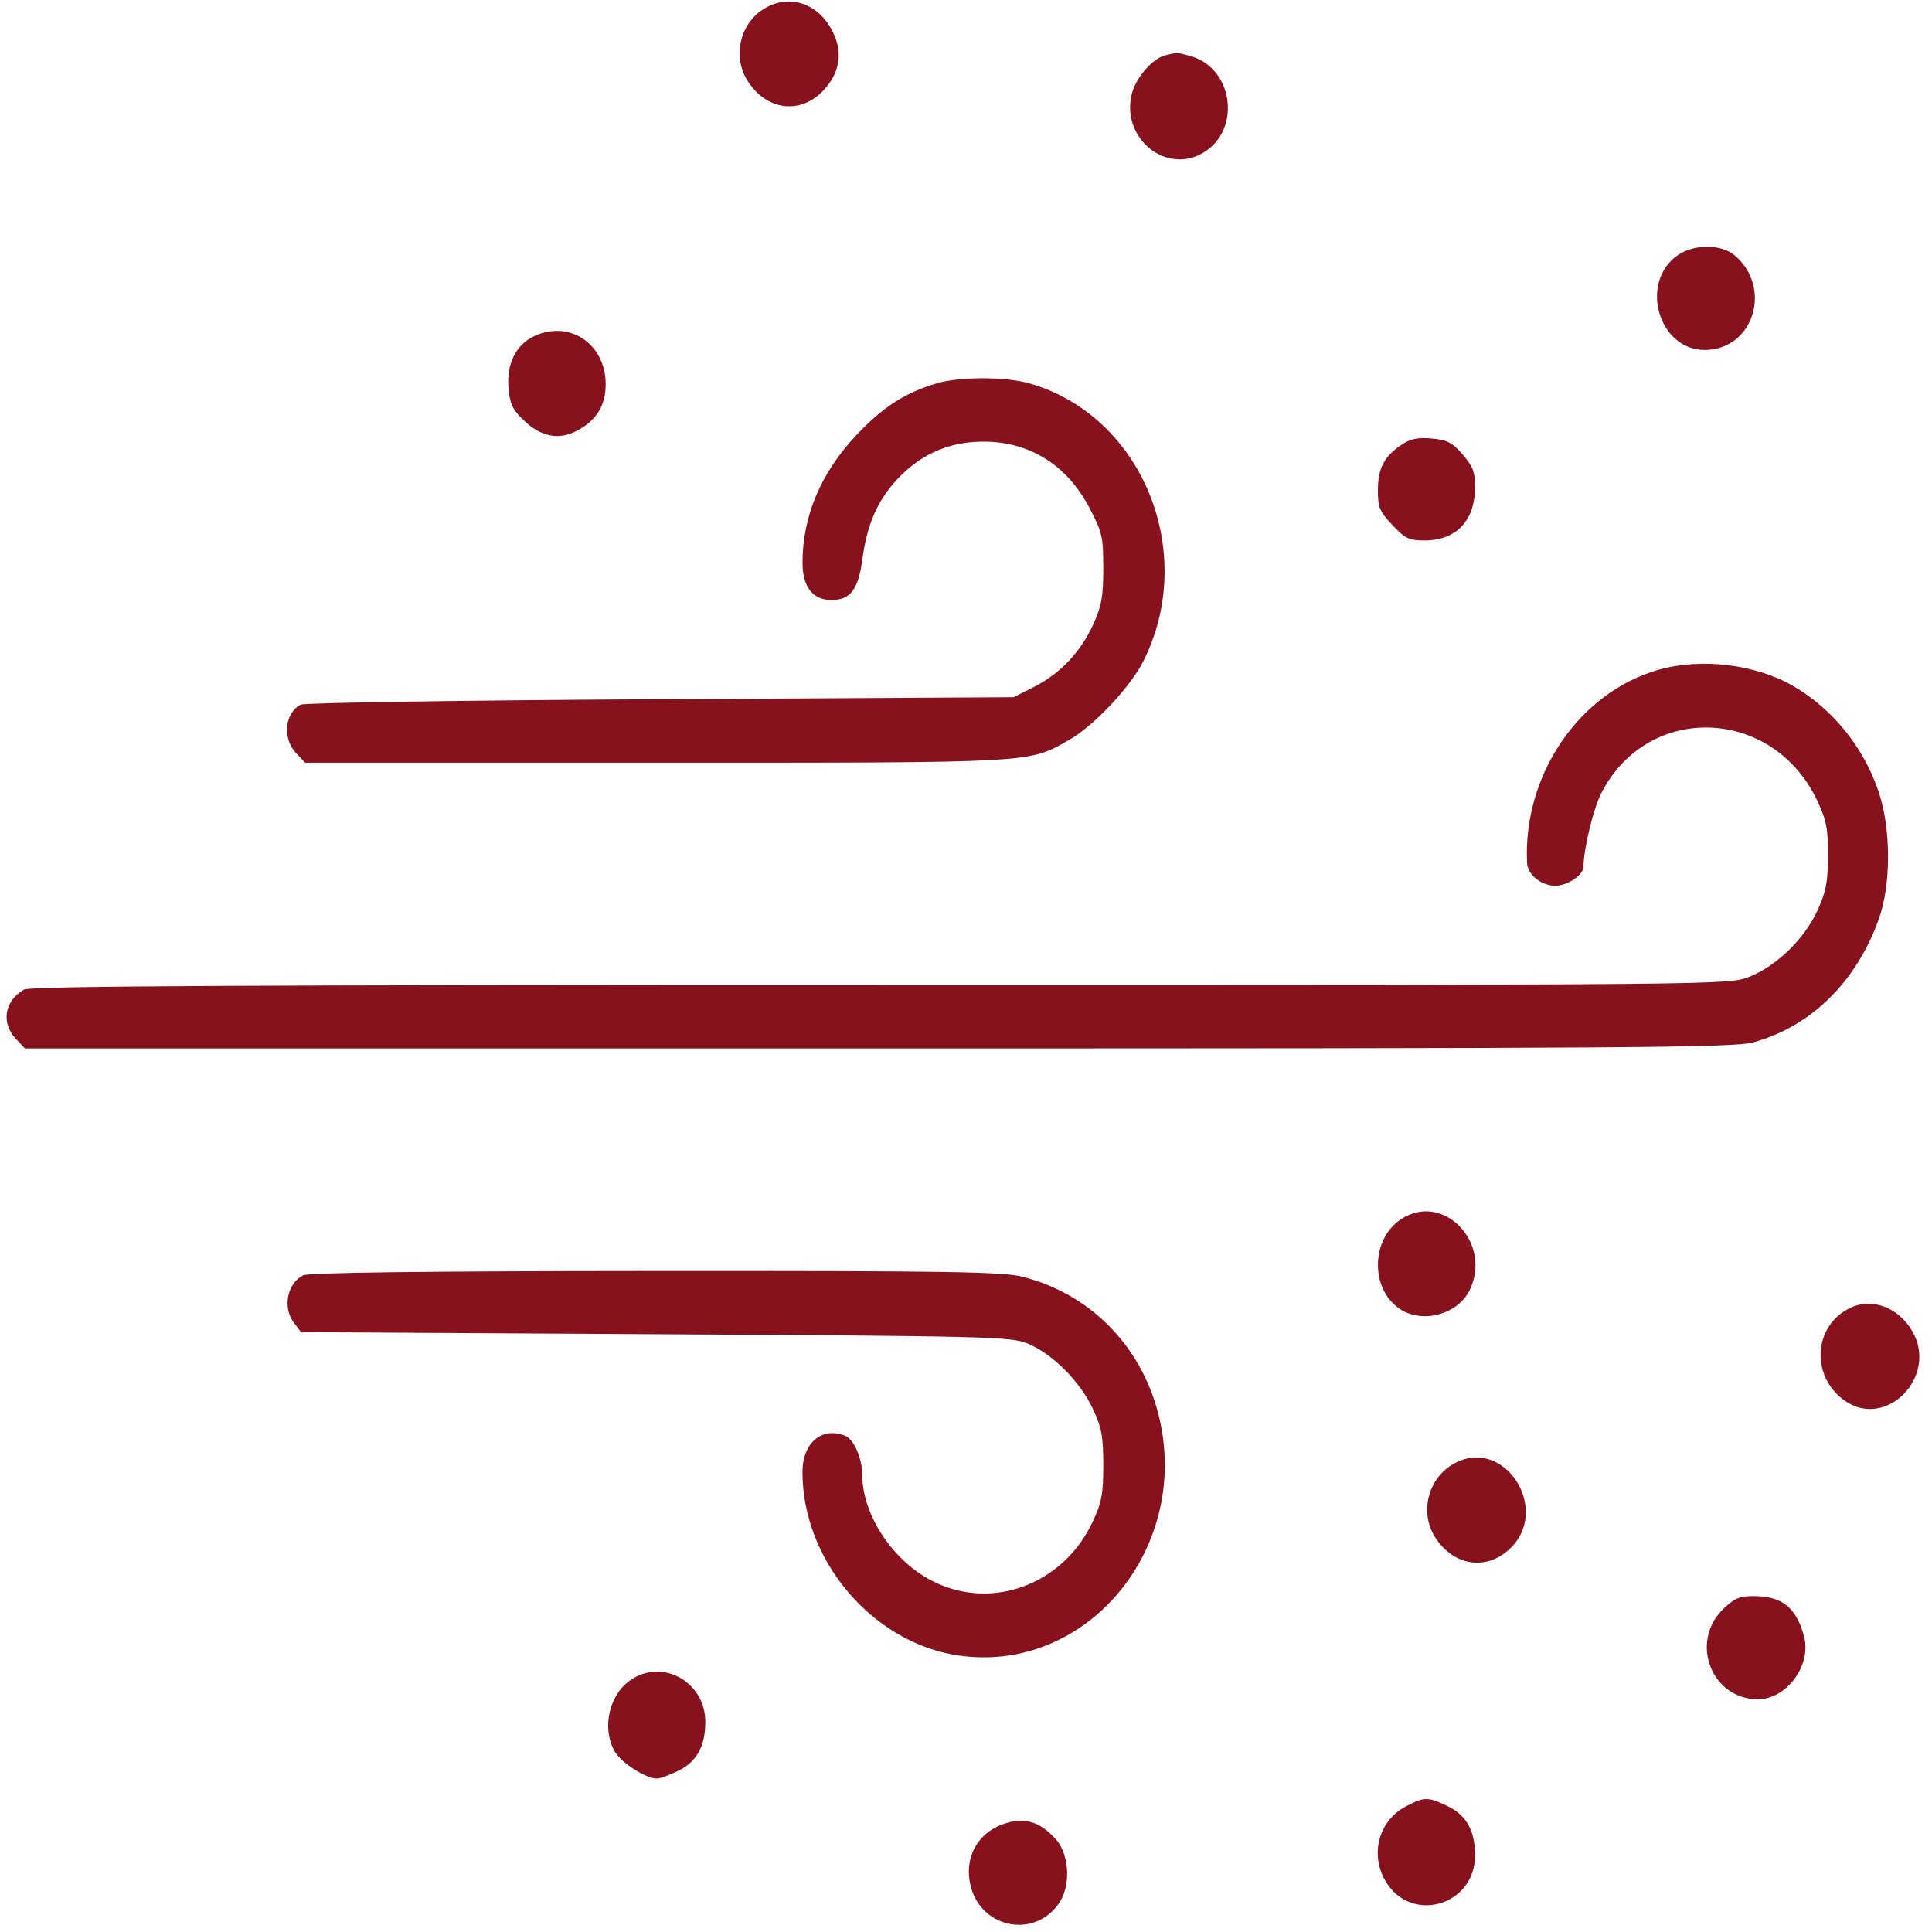 <svg width="95" height="95" fill="none" xmlns="http://www.w3.org/2000/svg"><path fill-rule="evenodd" clip-rule="evenodd" d="M37.633.392c-1.23.7-1.64 2.359-.882 3.567.925 1.475 2.6 1.694 3.737.487.784-.832.96-1.805.505-2.789C40.325.207 38.9-.329 37.633.392zm19.7 2.318c-.622.128-1.463 1.071-1.673 1.878-.578 2.222 1.734 4.072 3.588 2.871 1.788-1.158 1.37-4.09-.67-4.691-.36-.106-.695-.182-.745-.168-.051.015-.275.064-.5.11zm25.186 9.824c-1.93 1.313-.992 4.674 1.304 4.674 2.403 0 3.363-3.073 1.457-4.666-.647-.54-1.972-.544-2.76-.008zm-56.24 3.988c-.897.414-1.373 1.356-1.277 2.528.065.8.188 1.071.73 1.598.852.83 1.735 1.008 2.637.532.963-.508 1.413-1.238 1.413-2.29 0-1.973-1.769-3.169-3.503-2.368zm19.794 2.324c-1.574.468-2.662 1.168-3.96 2.547-1.753 1.86-2.647 3.976-2.652 6.27-.003 1.18.503 1.84 1.413 1.84.951 0 1.334-.51 1.538-2.05.224-1.682.748-2.867 1.727-3.908 1.056-1.121 2.316-1.724 3.795-1.815 2.478-.152 4.479 1.01 5.658 3.284.61 1.175.658 1.391.658 2.927 0 1.385-.08 1.836-.48 2.732-.611 1.365-1.634 2.452-2.92 3.1l-1.01.51-17.363.098c-9.55.053-17.51.173-17.69.267-.787.407-.91 1.658-.233 2.376l.45.48h17.242c18.819 0 18.297.028 20.336-1.128 1.197-.678 3-2.593 3.638-3.864 2.7-5.371-.066-12.096-5.62-13.666-1.163-.329-3.42-.329-4.527 0zm22.851 3.018c-.863.576-1.17 1.164-1.17 2.24 0 .85.08 1.04.714 1.714.626.665.818.757 1.579.757 1.558 0 2.484-.977 2.484-2.618 0-.747-.103-1.02-.608-1.605-.508-.589-.758-.72-1.516-.789-.684-.063-1.049.011-1.483.301zm12.626 11.07c-3.906 1.116-6.669 5.176-6.462 9.496.027.583.698 1.123 1.394 1.123.59 0 1.376-.528 1.38-.927.008-.884.487-2.868.875-3.625 2.303-4.494 8.492-4.245 10.65.43.427.926.505 1.34.498 2.658-.006 1.294-.094 1.752-.513 2.674-.633 1.392-2.01 2.734-3.352 3.267-1.006.4-1.094.401-42.722.401-31.36 0-41.813.056-42.115.227-.958.542-1.143 1.637-.41 2.416l.452.48h41.953c37.1 0 42.08-.035 43.036-.3 2.835-.784 5.05-2.955 6.164-6.043.605-1.673.615-4.366.025-6.196-.713-2.208-2.27-4.152-4.24-5.29-1.842-1.065-4.528-1.386-6.613-.79zM68.912 59.937c-1.493.966-1.553 3.4-.11 4.406 1.103.77 2.873.307 3.463-.905 1.129-2.318-1.286-4.84-3.353-3.501zM14.905 62.71c-.79.405-1.018 1.59-.45 2.335l.35.46 17.426.1c16.338.092 17.48.12 18.297.457 1.215.499 2.59 1.876 3.207 3.21.441.953.515 1.35.515 2.771 0 1.419-.074 1.819-.511 2.763-1.447 3.13-5.019 4.439-7.941 2.91-1.934-1.01-3.4-3.254-3.4-5.202 0-.8-.41-1.737-.835-1.91-1.147-.468-2.104.341-2.104 1.78 0 4.335 3.427 8.38 7.635 9.014 6.358.956 11.567-5.346 9.851-11.92-.878-3.363-3.386-5.876-6.69-6.703-.972-.243-3.768-.286-18.054-.278-11.247.007-17.035.078-17.296.212zm76.076 1.6c-1.817.87-1.97 3.363-.278 4.56 2.041 1.444 4.61-1.178 3.334-3.402-.678-1.181-1.978-1.674-3.056-1.157zm-19.538 7.688c-1.234.723-1.641 2.37-.884 3.578.874 1.395 2.46 1.675 3.618.64 2.182-1.95-.236-5.682-2.734-4.218zm13.286 7.126c-1.661 1.617-.574 4.43 1.714 4.432 1.415.001 2.646-1.684 2.264-3.098-.383-1.417-1.084-1.975-2.48-1.975-.692 0-.955.112-1.498.64zm-53.667 3.449c-1.102.713-1.494 2.368-.84 3.543.307.552 1.545 1.348 2.083 1.339.145-.002.61-.171 1.032-.375.917-.442 1.345-1.21 1.345-2.414 0-1.93-2.045-3.113-3.62-2.093zm38.064 6.252c-1.318.693-1.771 2.327-1.011 3.65 1.235 2.151 4.416 1.254 4.416-1.246 0-1.205-.427-1.973-1.344-2.415-.97-.467-1.153-.467-2.06.01zm-19.837.884c-1.276.472-1.905 1.709-1.554 3.056.557 2.144 3.306 2.57 4.42.685.502-.848.395-2.29-.221-2.99-.804-.912-1.599-1.138-2.645-.75z" fill="#87121D"/></svg>